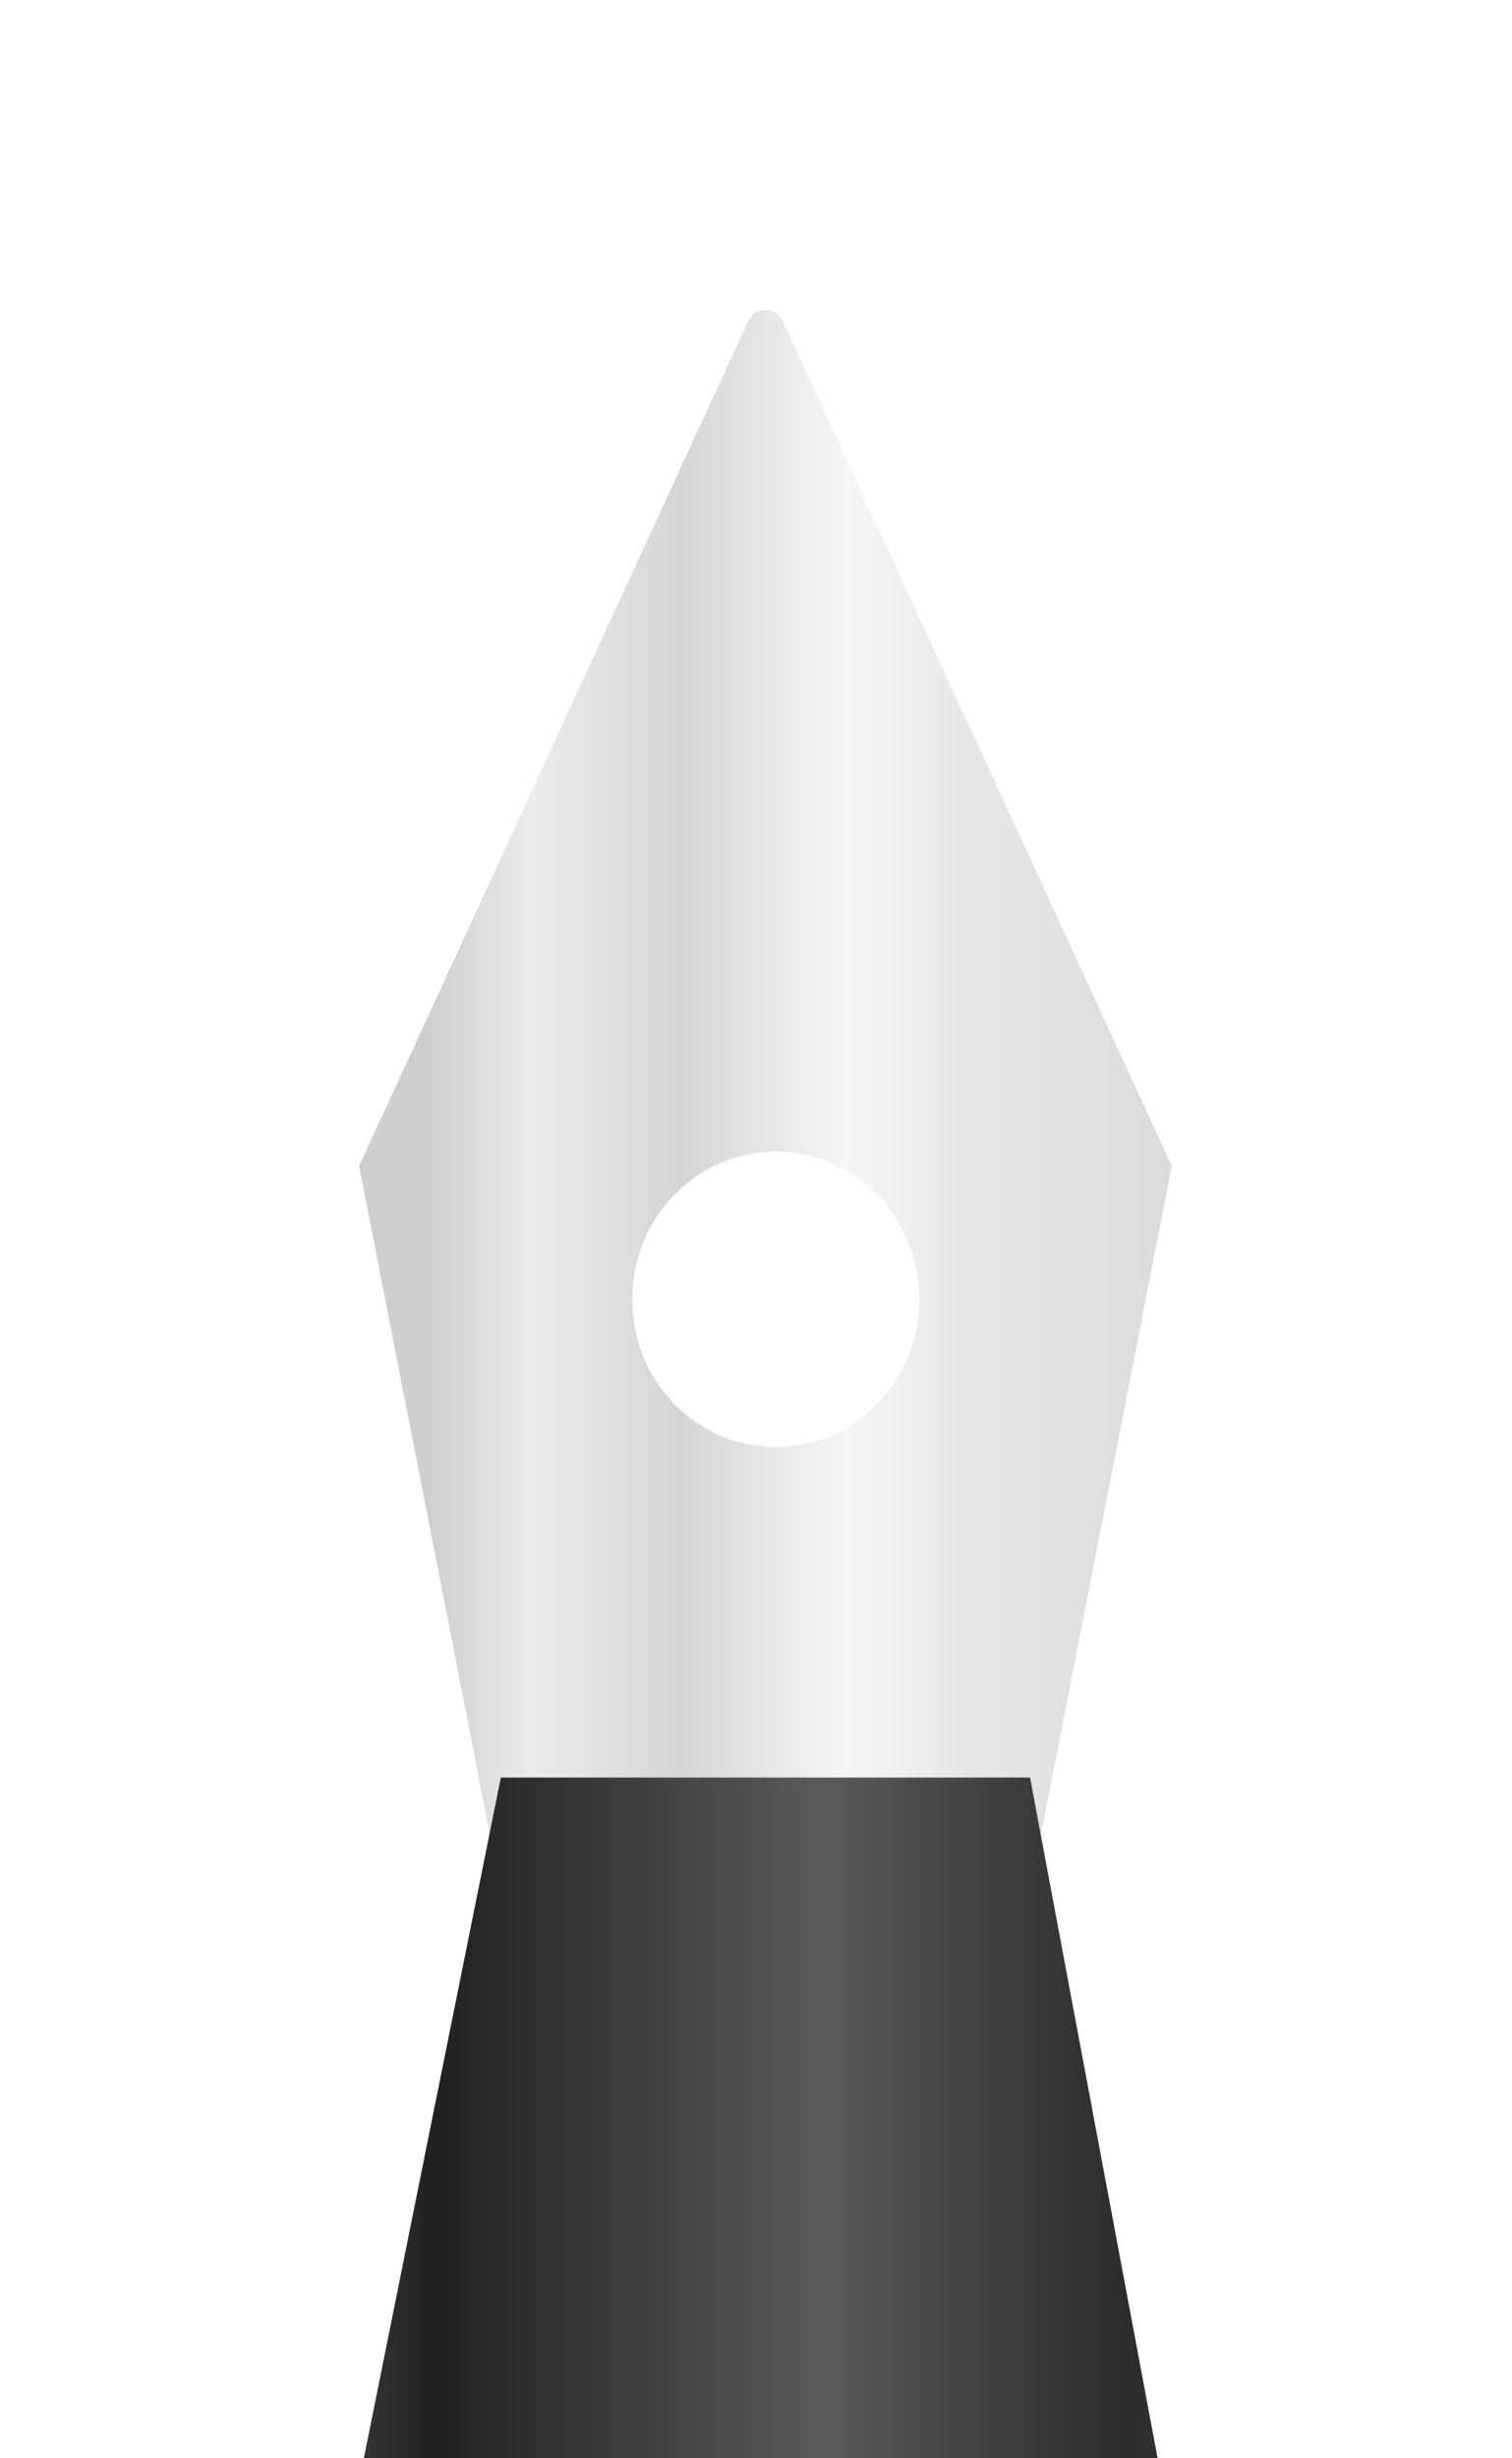 <svg xmlns="http://www.w3.org/2000/svg" width="80" height="130" fill="none" viewBox="0 0 80 130">
    <g filter="url(#filter0_d)">
        <path fill="url(#paint0_linear)" d="M41.408 10.971c-.357-.775-1.459-.775-1.816 0L19 55.659 27.875 101H53.126L62 55.658 41.408 10.971zm-.36 59.55c-4.208 0-7.593-3.48-7.593-7.807 0-4.328 3.385-7.808 7.594-7.808 4.208 0 7.594 3.48 7.594 7.808 0 4.327-3.386 7.808-7.594 7.808z"/>
    </g>
    <path fill="url(#paint1_linear)" d="M26.5 94h28l6.75 36L64 172H16l3.25-42 7.25-36z"/>
    <defs>
        <linearGradient id="paint0_linear" x1="19" x2="62" y1="57.091" y2="57.091" gradientUnits="userSpaceOnUse">
            <stop offset=".089" stop-color="#CFCFCF"/>
            <stop offset=".214" stop-color="#EBEBEB"/>
            <stop offset=".396" stop-color="#D5D5D5"/>
            <stop offset=".599" stop-color="#F6F6F6"/>
            <stop offset=".757" stop-color="#E6E6E6"/>
            <stop offset="1" stop-color="#DBDBDB"/>
        </linearGradient>
        <linearGradient id="paint1_linear" x1="16" x2="64" y1="158.409" y2="158.409" gradientUnits="userSpaceOnUse">
            <stop stop-color="#2E2E2E"/>
            <stop offset=".047" stop-color="#393939"/>
            <stop offset=".146" stop-color="#212121"/>
            <stop offset=".573" stop-color="#5A5A5A"/>
            <stop offset=".906" stop-color="#2C2C2C"/>
            <stop offset="1" stop-color="#363636"/>
        </linearGradient>
        <filter id="filter0_d" width="51" height="100.611" x="15" y="10.389" color-interpolation-filters="sRGB" filterUnits="userSpaceOnUse">
            <feFlood flood-opacity="0" result="BackgroundImageFix"/>
            <feColorMatrix in="SourceAlpha" values="0 0 0 0 0 0 0 0 0 0 0 0 0 0 0 0 0 0 127 0"/>
            <feOffset dy="6"/>
            <feGaussianBlur stdDeviation="2"/>
            <feColorMatrix values="0 0 0 0 0 0 0 0 0 0 0 0 0 0 0 0 0 0 0.06 0"/>
            <feBlend in2="BackgroundImageFix" result="effect1_dropShadow"/>
            <feBlend in="SourceGraphic" in2="effect1_dropShadow" result="shape"/>
        </filter>
    </defs>
</svg>
